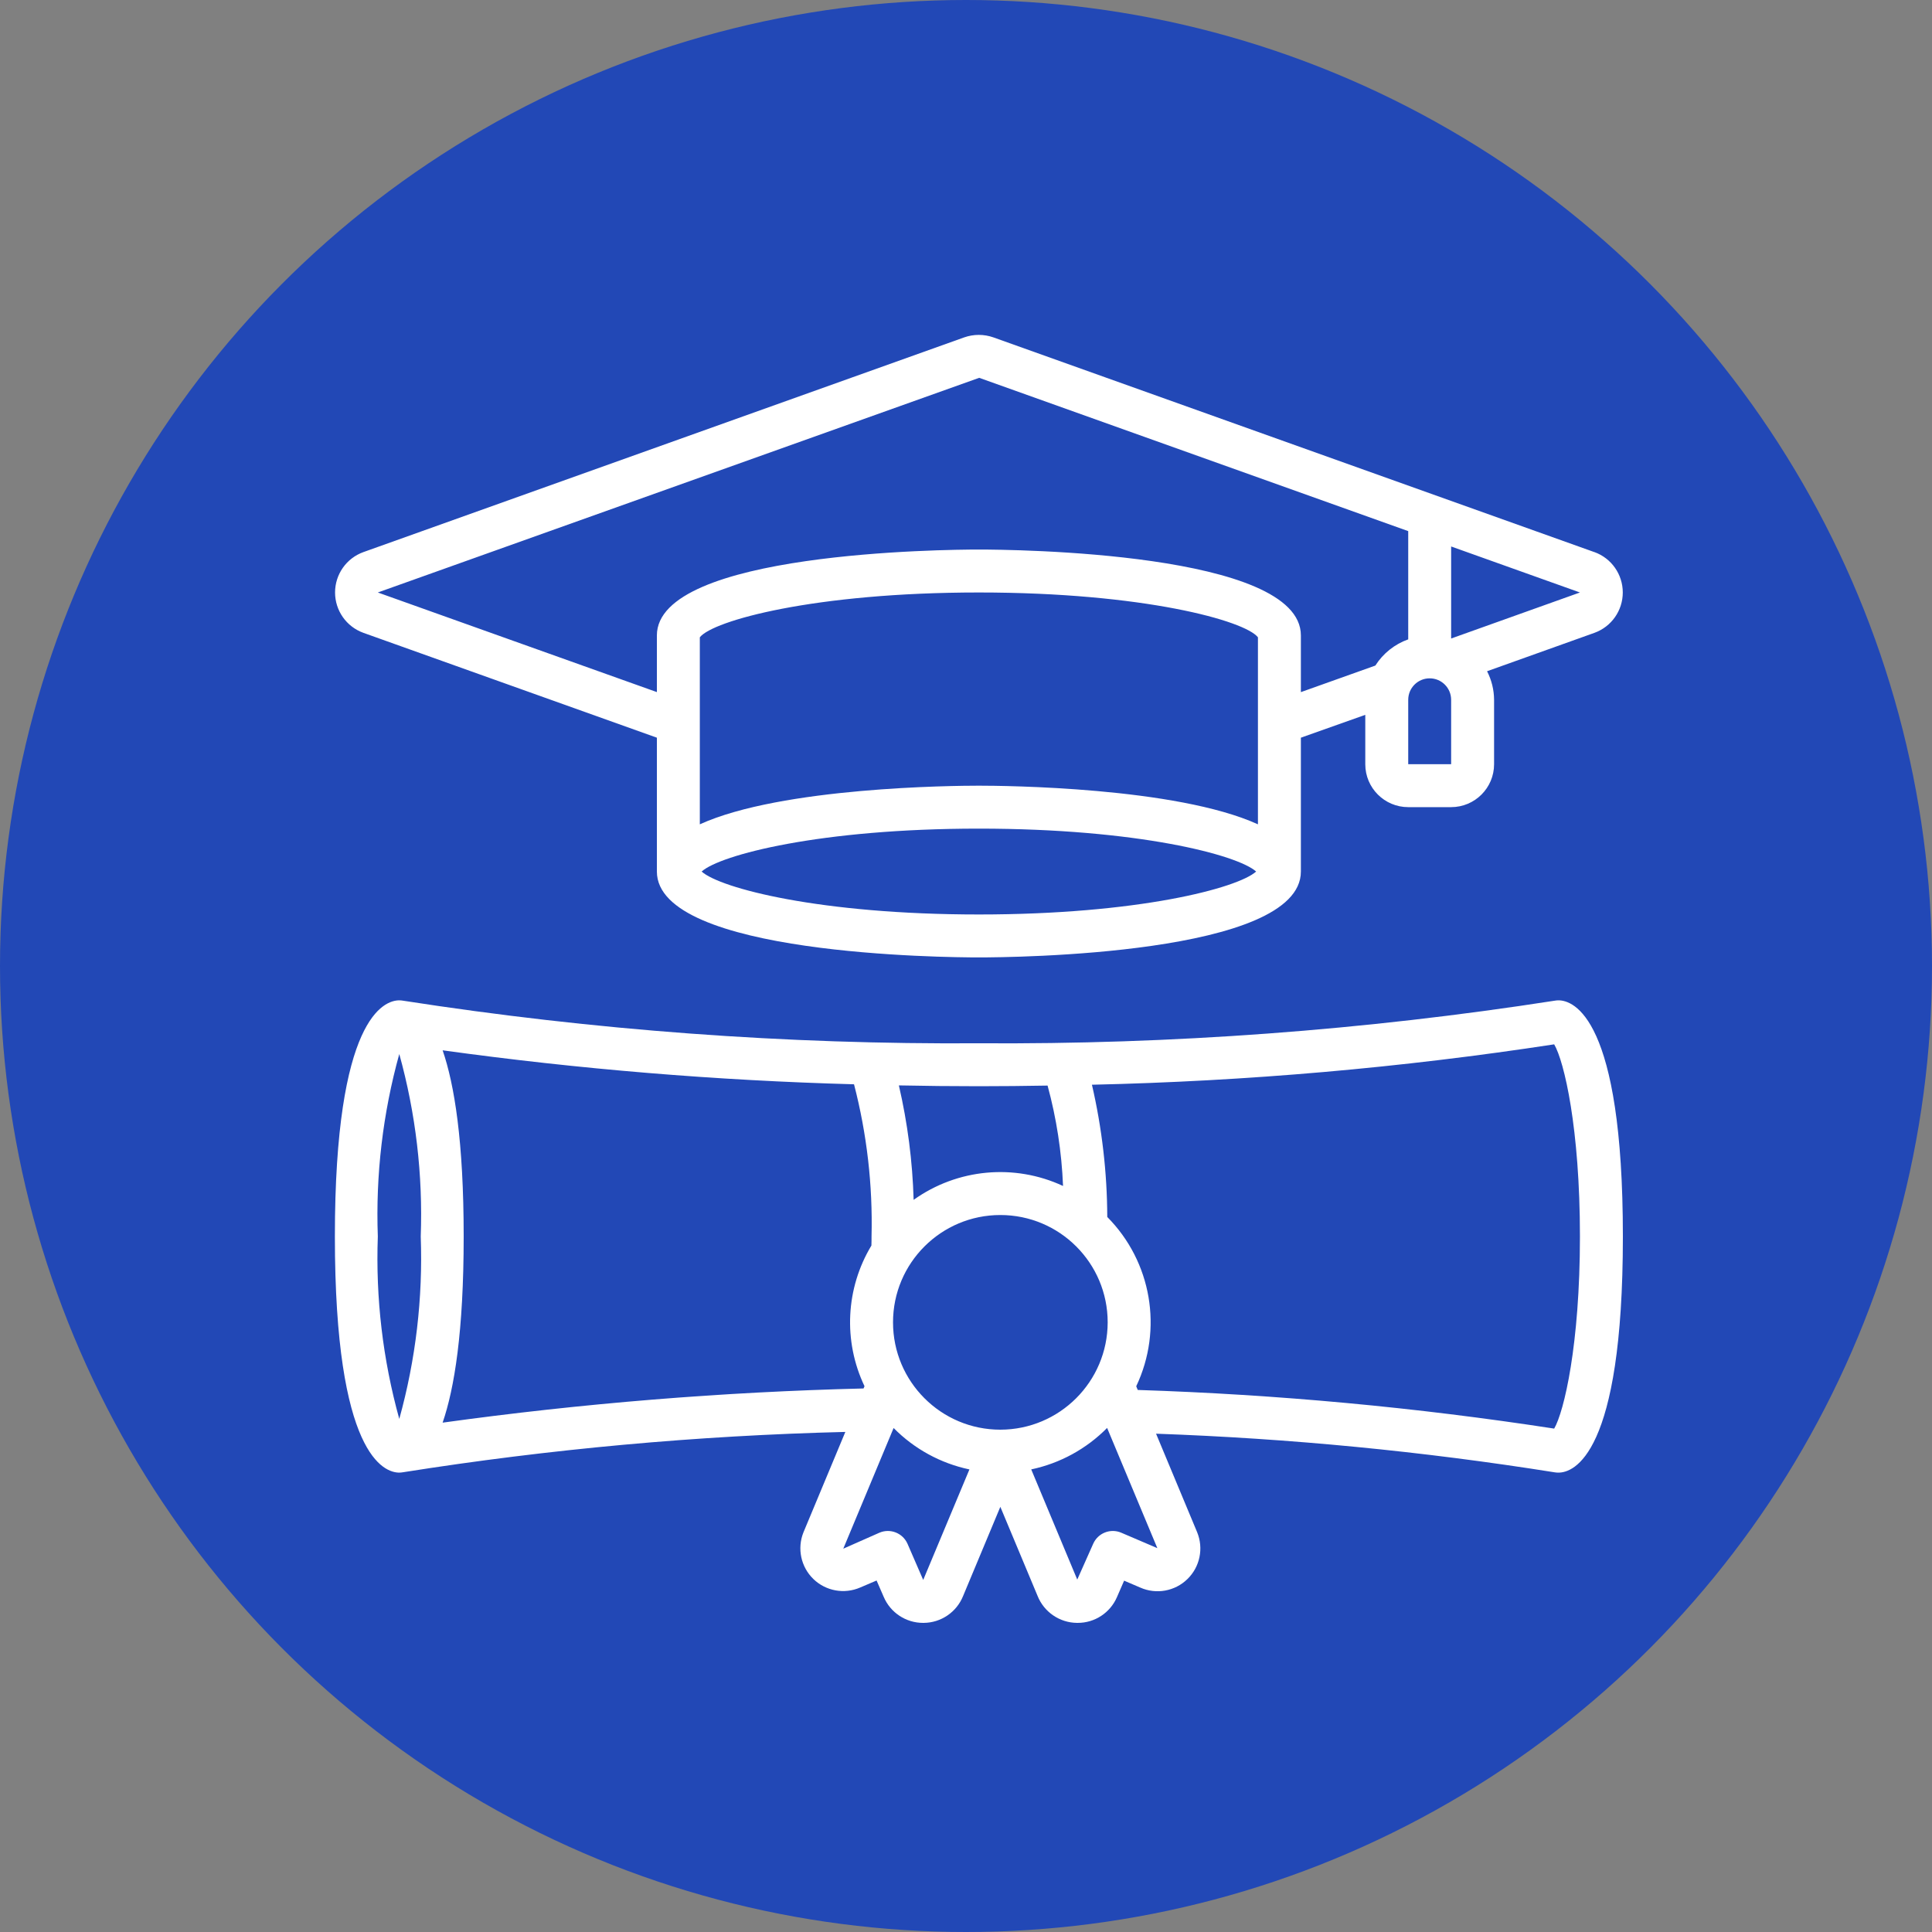 <svg width="75" height="75" viewBox="0 0 75 75" fill="none" xmlns="http://www.w3.org/2000/svg">
<rect x="0" y="0" width="75" height="75" fill="#808080" stroke="none"/>
<circle cx="37.5" cy="37.5" r="37.5" fill="#2248B6"/>
<g clip-path="url(#clip0)">
<path d="M61.891 21.432L38.566 13.098C38.197 12.968 37.796 12.968 37.428 13.098L14.108 21.432C13.447 21.67 13.007 22.297 13.007 23C13.007 23.702 13.447 24.329 14.108 24.567L25.5 28.637V33.833C25.5 37.073 36.721 37.167 38 37.167C39.279 37.167 50.5 37.073 50.5 33.833V28.637L53 27.75V29.667C53 30.587 53.746 31.333 54.667 31.333H56.333C57.254 31.333 58 30.587 58 29.667V27.167C57.998 26.781 57.904 26.401 57.728 26.057L61.895 24.567C62.556 24.329 62.996 23.702 62.996 23C62.996 22.297 62.556 21.67 61.895 21.432H61.891ZM48.833 32C45.659 30.555 38.971 30.5 38 30.5C37.029 30.5 30.341 30.555 27.167 32V24.74C27.667 24.098 31.597 23 38 23C44.403 23 48.333 24.098 48.833 24.74V32ZM38 35.5C31.833 35.5 27.961 34.482 27.237 33.833C27.961 33.185 31.835 32.167 38 32.167C44.165 32.167 48.039 33.185 48.763 33.833C48.039 34.482 44.167 35.5 38 35.5V35.5ZM53.391 25.837L50.5 26.868V24.667C50.5 21.427 39.279 21.333 38 21.333C36.721 21.333 25.5 21.427 25.5 24.667V26.867L14.667 23L38.012 14.667L54.667 20.618V24.82C54.14 25.007 53.691 25.365 53.391 25.837ZM56.333 29.667H54.667V27.167C54.667 26.706 55.04 26.333 55.5 26.333C55.96 26.333 56.333 26.706 56.333 27.167V29.667ZM56.333 24.787V21.214L61.333 23L56.333 24.787Z" fill="white"/>
<path d="M60.5 38.833C60.45 38.833 60.4 38.838 60.351 38.847C52.957 39.996 45.483 40.549 38 40.5C30.517 40.549 23.043 39.996 15.649 38.847C15.6 38.838 15.55 38.834 15.5 38.833C14.917 38.833 13 39.494 13 48C13 56.506 14.917 57.167 15.5 57.167C15.55 57.166 15.6 57.16 15.649 57.152C21.331 56.252 27.065 55.729 32.816 55.587L31.189 59.488C30.939 60.113 31.091 60.827 31.574 61.296C32.056 61.764 32.775 61.895 33.392 61.627L34.029 61.355L34.305 61.989C34.566 62.604 35.17 63.002 35.837 63H35.858C36.531 62.995 37.134 62.584 37.386 61.96L38.833 58.495L40.276 61.947C40.525 62.577 41.131 62.993 41.808 63H41.833C42.497 63.003 43.097 62.609 43.36 62L43.638 61.361L44.266 61.63C44.886 61.904 45.61 61.773 46.095 61.3C46.581 60.828 46.73 60.108 46.473 59.481L44.878 55.656C50.063 55.839 55.232 56.34 60.355 57.156C60.403 57.164 60.451 57.167 60.5 57.167C61.083 57.167 63 56.506 63 48C63 39.494 61.083 38.833 60.5 38.833V38.833ZM40.667 42.142C41.013 43.414 41.214 44.721 41.267 46.039C39.378 45.16 37.162 45.367 35.467 46.578C35.424 45.082 35.232 43.593 34.894 42.135C35.904 42.156 36.939 42.167 38 42.167C38.911 42.167 39.795 42.157 40.667 42.142V42.142ZM38.833 55.5C36.532 55.5 34.667 53.634 34.667 51.333C34.667 49.032 36.532 47.167 38.833 47.167C41.135 47.167 43 49.032 43 51.333C42.997 53.633 41.133 55.497 38.833 55.5V55.5ZM15.5 40.917C16.139 43.221 16.42 45.61 16.333 48C16.42 50.39 16.139 52.779 15.5 55.083C14.861 52.779 14.58 50.39 14.667 48C14.58 45.61 14.861 43.221 15.5 40.917ZM17.183 55.225C17.639 53.903 18 51.692 18 48C18 44.308 17.639 42.097 17.183 40.773C22.478 41.505 27.81 41.945 33.153 42.092C33.653 44.02 33.882 46.009 33.833 48C33.833 48.121 33.833 48.236 33.828 48.352C32.828 50.011 32.727 52.062 33.56 53.812L33.523 53.9C28.056 54.034 22.601 54.477 17.183 55.227V55.225ZM35.839 61.333L35.231 59.933C35.048 59.513 34.56 59.319 34.138 59.5L32.736 60.12L34.69 55.435C35.492 56.248 36.516 56.807 37.633 57.043L35.839 61.333ZM43.528 59.5C43.107 59.319 42.619 59.513 42.436 59.933L41.819 61.319L40.032 57.042C41.151 56.805 42.175 56.246 42.978 55.432L44.928 60.099L43.528 59.5ZM60.333 55.458C54.979 54.634 49.581 54.133 44.167 53.958L44.108 53.815C45.156 51.606 44.706 48.978 42.984 47.243C42.978 45.515 42.778 43.793 42.389 42.109C48.398 41.974 54.392 41.451 60.333 40.541C60.72 41.197 61.333 43.795 61.333 48C61.333 52.205 60.716 54.802 60.333 55.458V55.458Z" fill="white"/>
</g>
<defs>
<clipPath id="clip0">
<rect width="50" height="50" fill="white" transform="translate(13 13)"/>
</clipPath>
</defs>
</svg>
